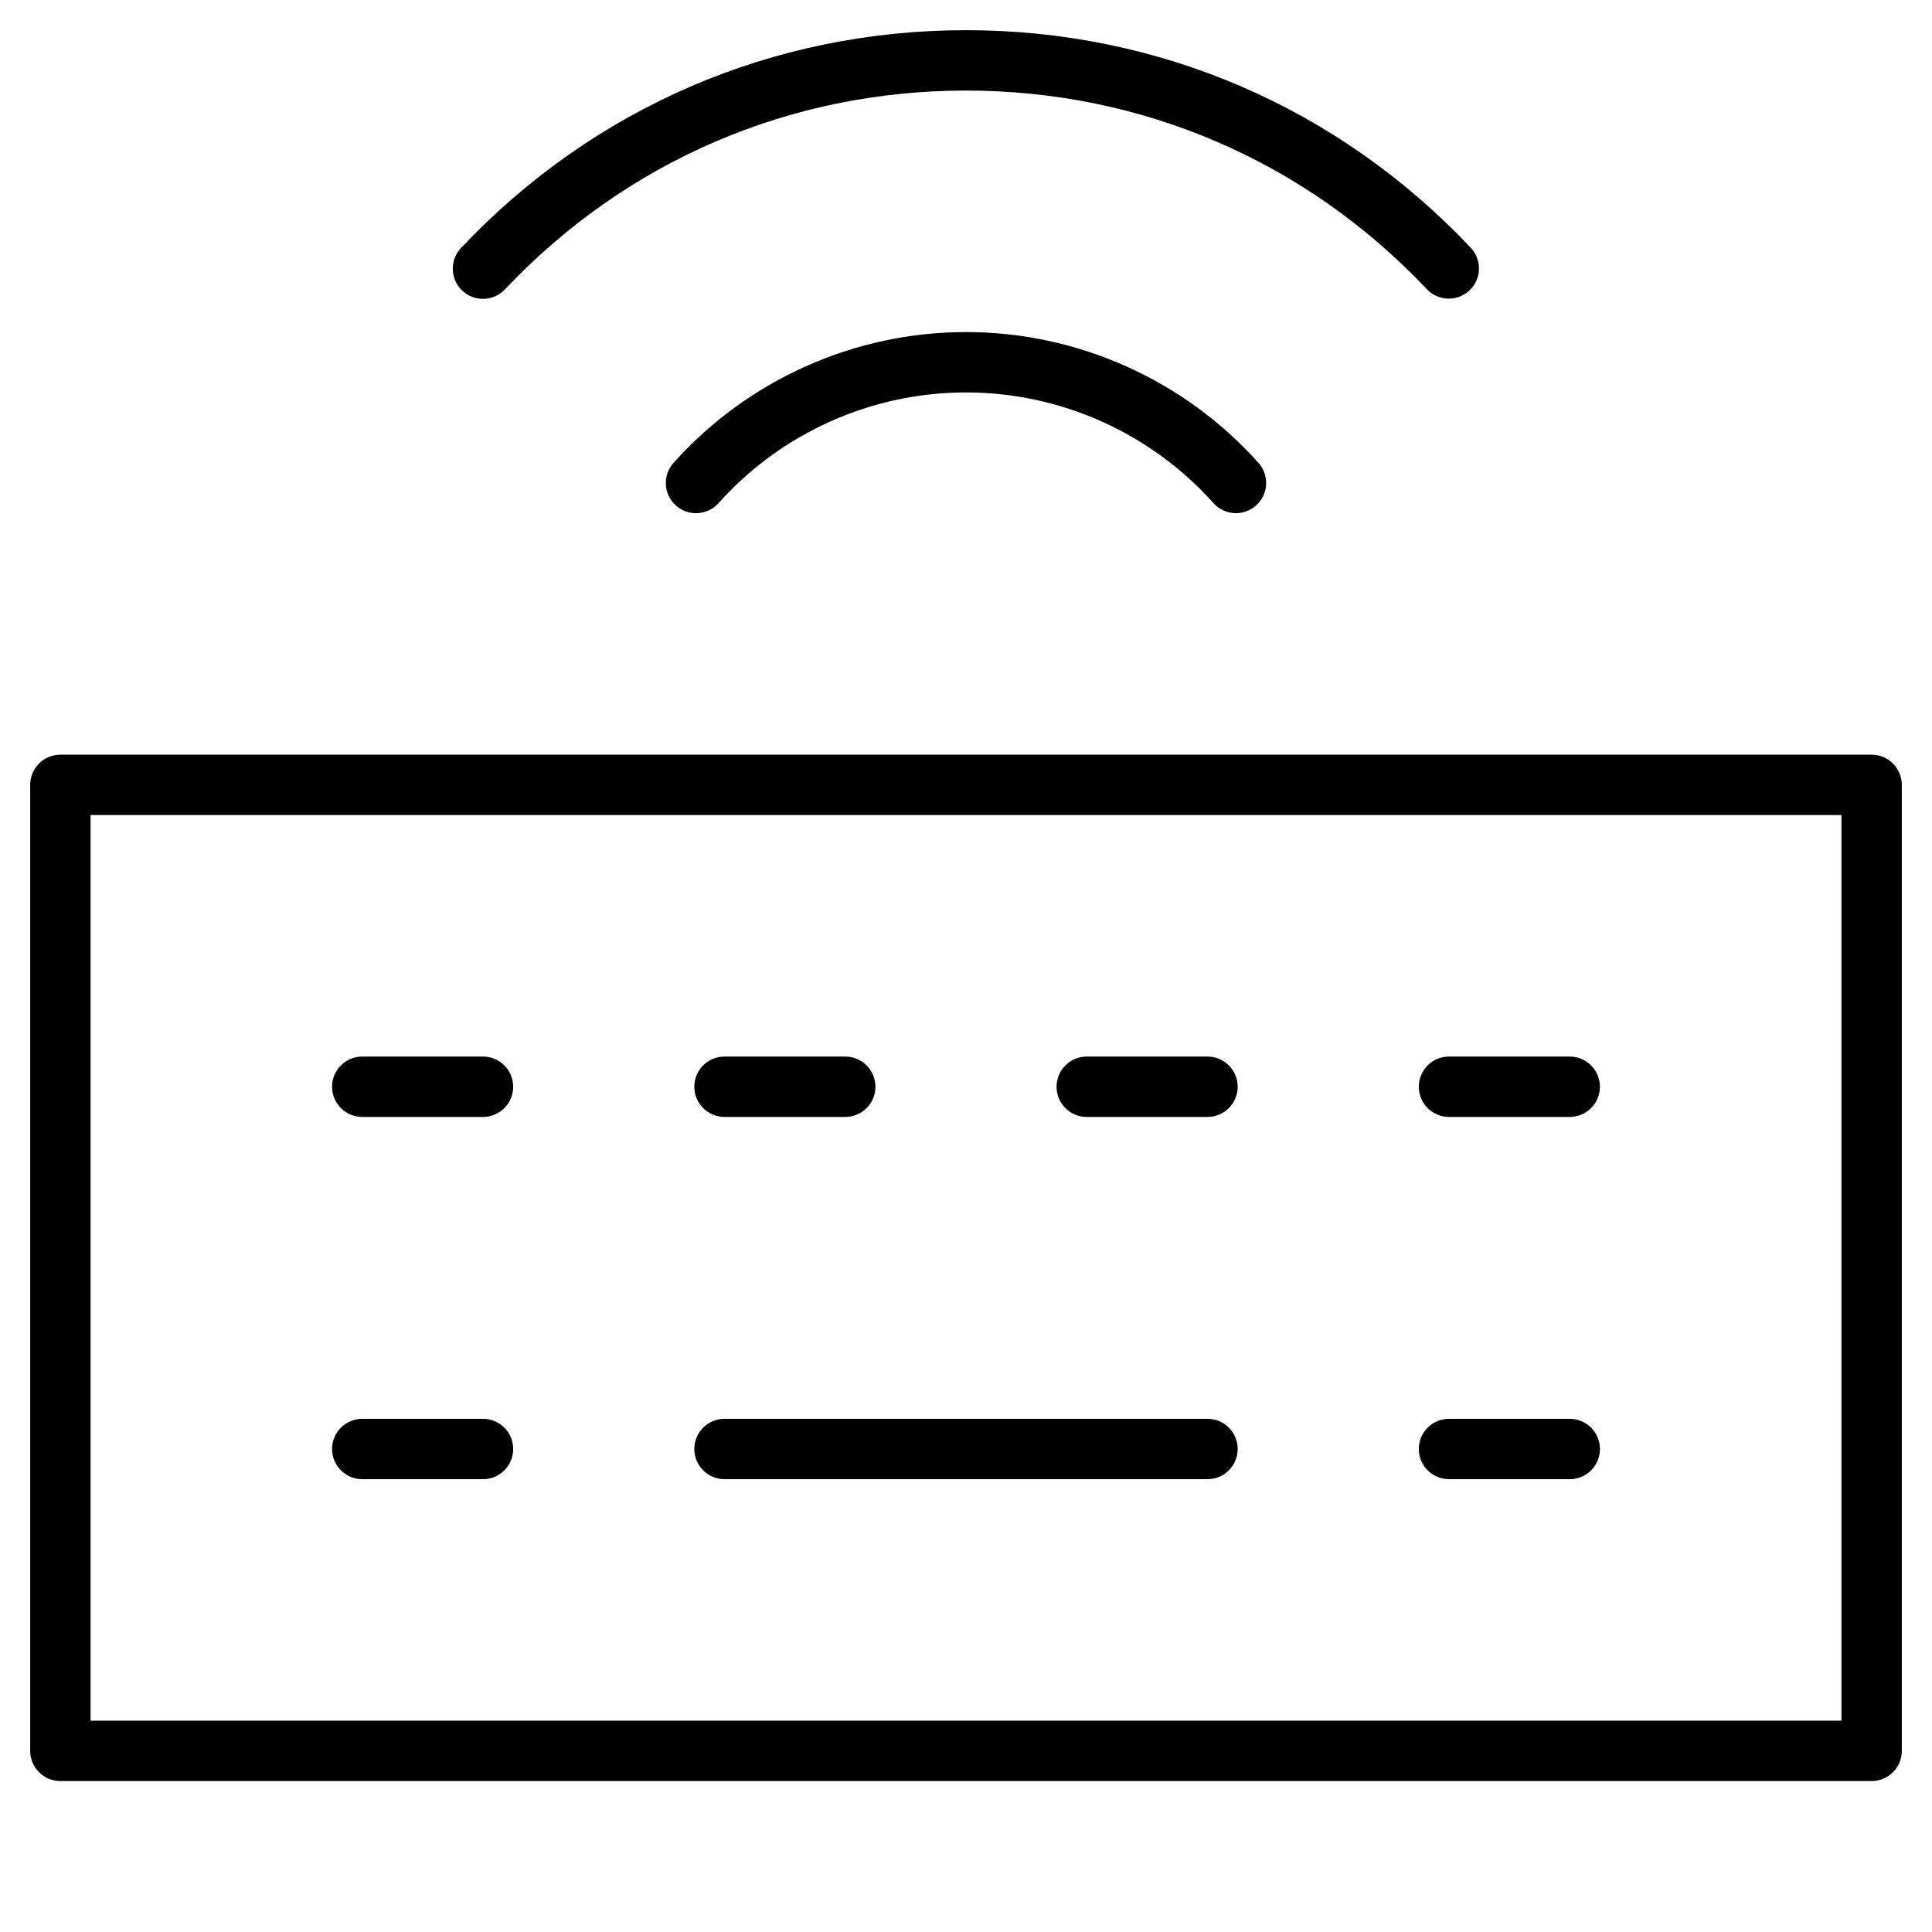 <?xml version="1.0" encoding="utf-8"?>
<!-- Generator: Adobe Illustrator 20.1.0, SVG Export Plug-In . SVG Version: 6.00 Build 0)  -->
<!DOCTYPE svg PUBLIC "-//W3C//DTD SVG 1.1//EN" "http://www.w3.org/Graphics/SVG/1.1/DTD/svg11.dtd">
<svg version="1.1" id="Layer_1" xmlns="http://www.w3.org/2000/svg" xmlns:xlink="http://www.w3.org/1999/xlink" x="0px" y="0px"
	 width="64px" height="64px" viewBox="0 0 64 64" enable-background="new 0 0 64 64" xml:space="preserve">
<path d="M62,25H2c-0.552,0-1,0.448-1,1v32c0,0.552,0.448,1,1,1h60c0.552,0,1-0.448,1-1V26C63,25.448,62.552,25,62,25z M61,57H3V27
	h58V57z"/>
<path d="M12,37h4c0.552,0,1-0.448,1-1s-0.448-1-1-1h-4c-0.552,0-1,0.448-1,1S11.448,37,12,37z"/>
<path d="M24,37h4c0.552,0,1-0.448,1-1s-0.448-1-1-1h-4c-0.552,0-1,0.448-1,1S23.448,37,24,37z"/>
<path d="M36,37h4c0.552,0,1-0.448,1-1s-0.448-1-1-1h-4c-0.552,0-1,0.448-1,1S35.448,37,36,37z"/>
<path d="M48,37h4c0.552,0,1-0.448,1-1s-0.448-1-1-1h-4c-0.552,0-1,0.448-1,1S47.448,37,48,37z"/>
<path d="M12,49h4c0.552,0,1-0.448,1-1s-0.448-1-1-1h-4c-0.552,0-1,0.448-1,1S11.448,49,12,49z"/>
<path d="M24,49h16c0.552,0,1-0.448,1-1s-0.448-1-1-1H24c-0.552,0-1,0.448-1,1S23.448,49,24,49z"/>
<path d="M48,49h4c0.552,0,1-0.448,1-1s-0.448-1-1-1h-4c-0.552,0-1,0.448-1,1S47.448,49,48,49z"/>
<path d="M16,9.9c0.265,0,0.53-0.105,0.727-0.313C20.737,5.339,26.161,3,32,3c5.835,0,11.257,2.337,15.266,6.58
	c0.38,0.401,1.012,0.419,1.414,0.04c0.401-0.379,0.419-1.012,0.04-1.414C44.329,3.559,38.391,1,32,1
	c-6.395,0-12.335,2.562-16.728,7.214c-0.379,0.401-0.361,1.035,0.041,1.414C15.506,9.81,15.753,9.9,16,9.9z"/>
<path d="M32,11c-3.693,0-7.224,1.579-9.689,4.333c-0.368,0.412-0.333,1.044,0.078,1.412C22.58,16.916,22.818,17,23.056,17
	c0.275,0,0.548-0.112,0.746-0.333C25.887,14.336,28.875,13,32,13c3.124,0,6.112,1.336,8.198,3.666c0.369,0.412,1,0.447,1.412,0.078
	s0.446-1,0.078-1.412C39.223,12.579,35.692,11,32,11z"/>
</svg>
